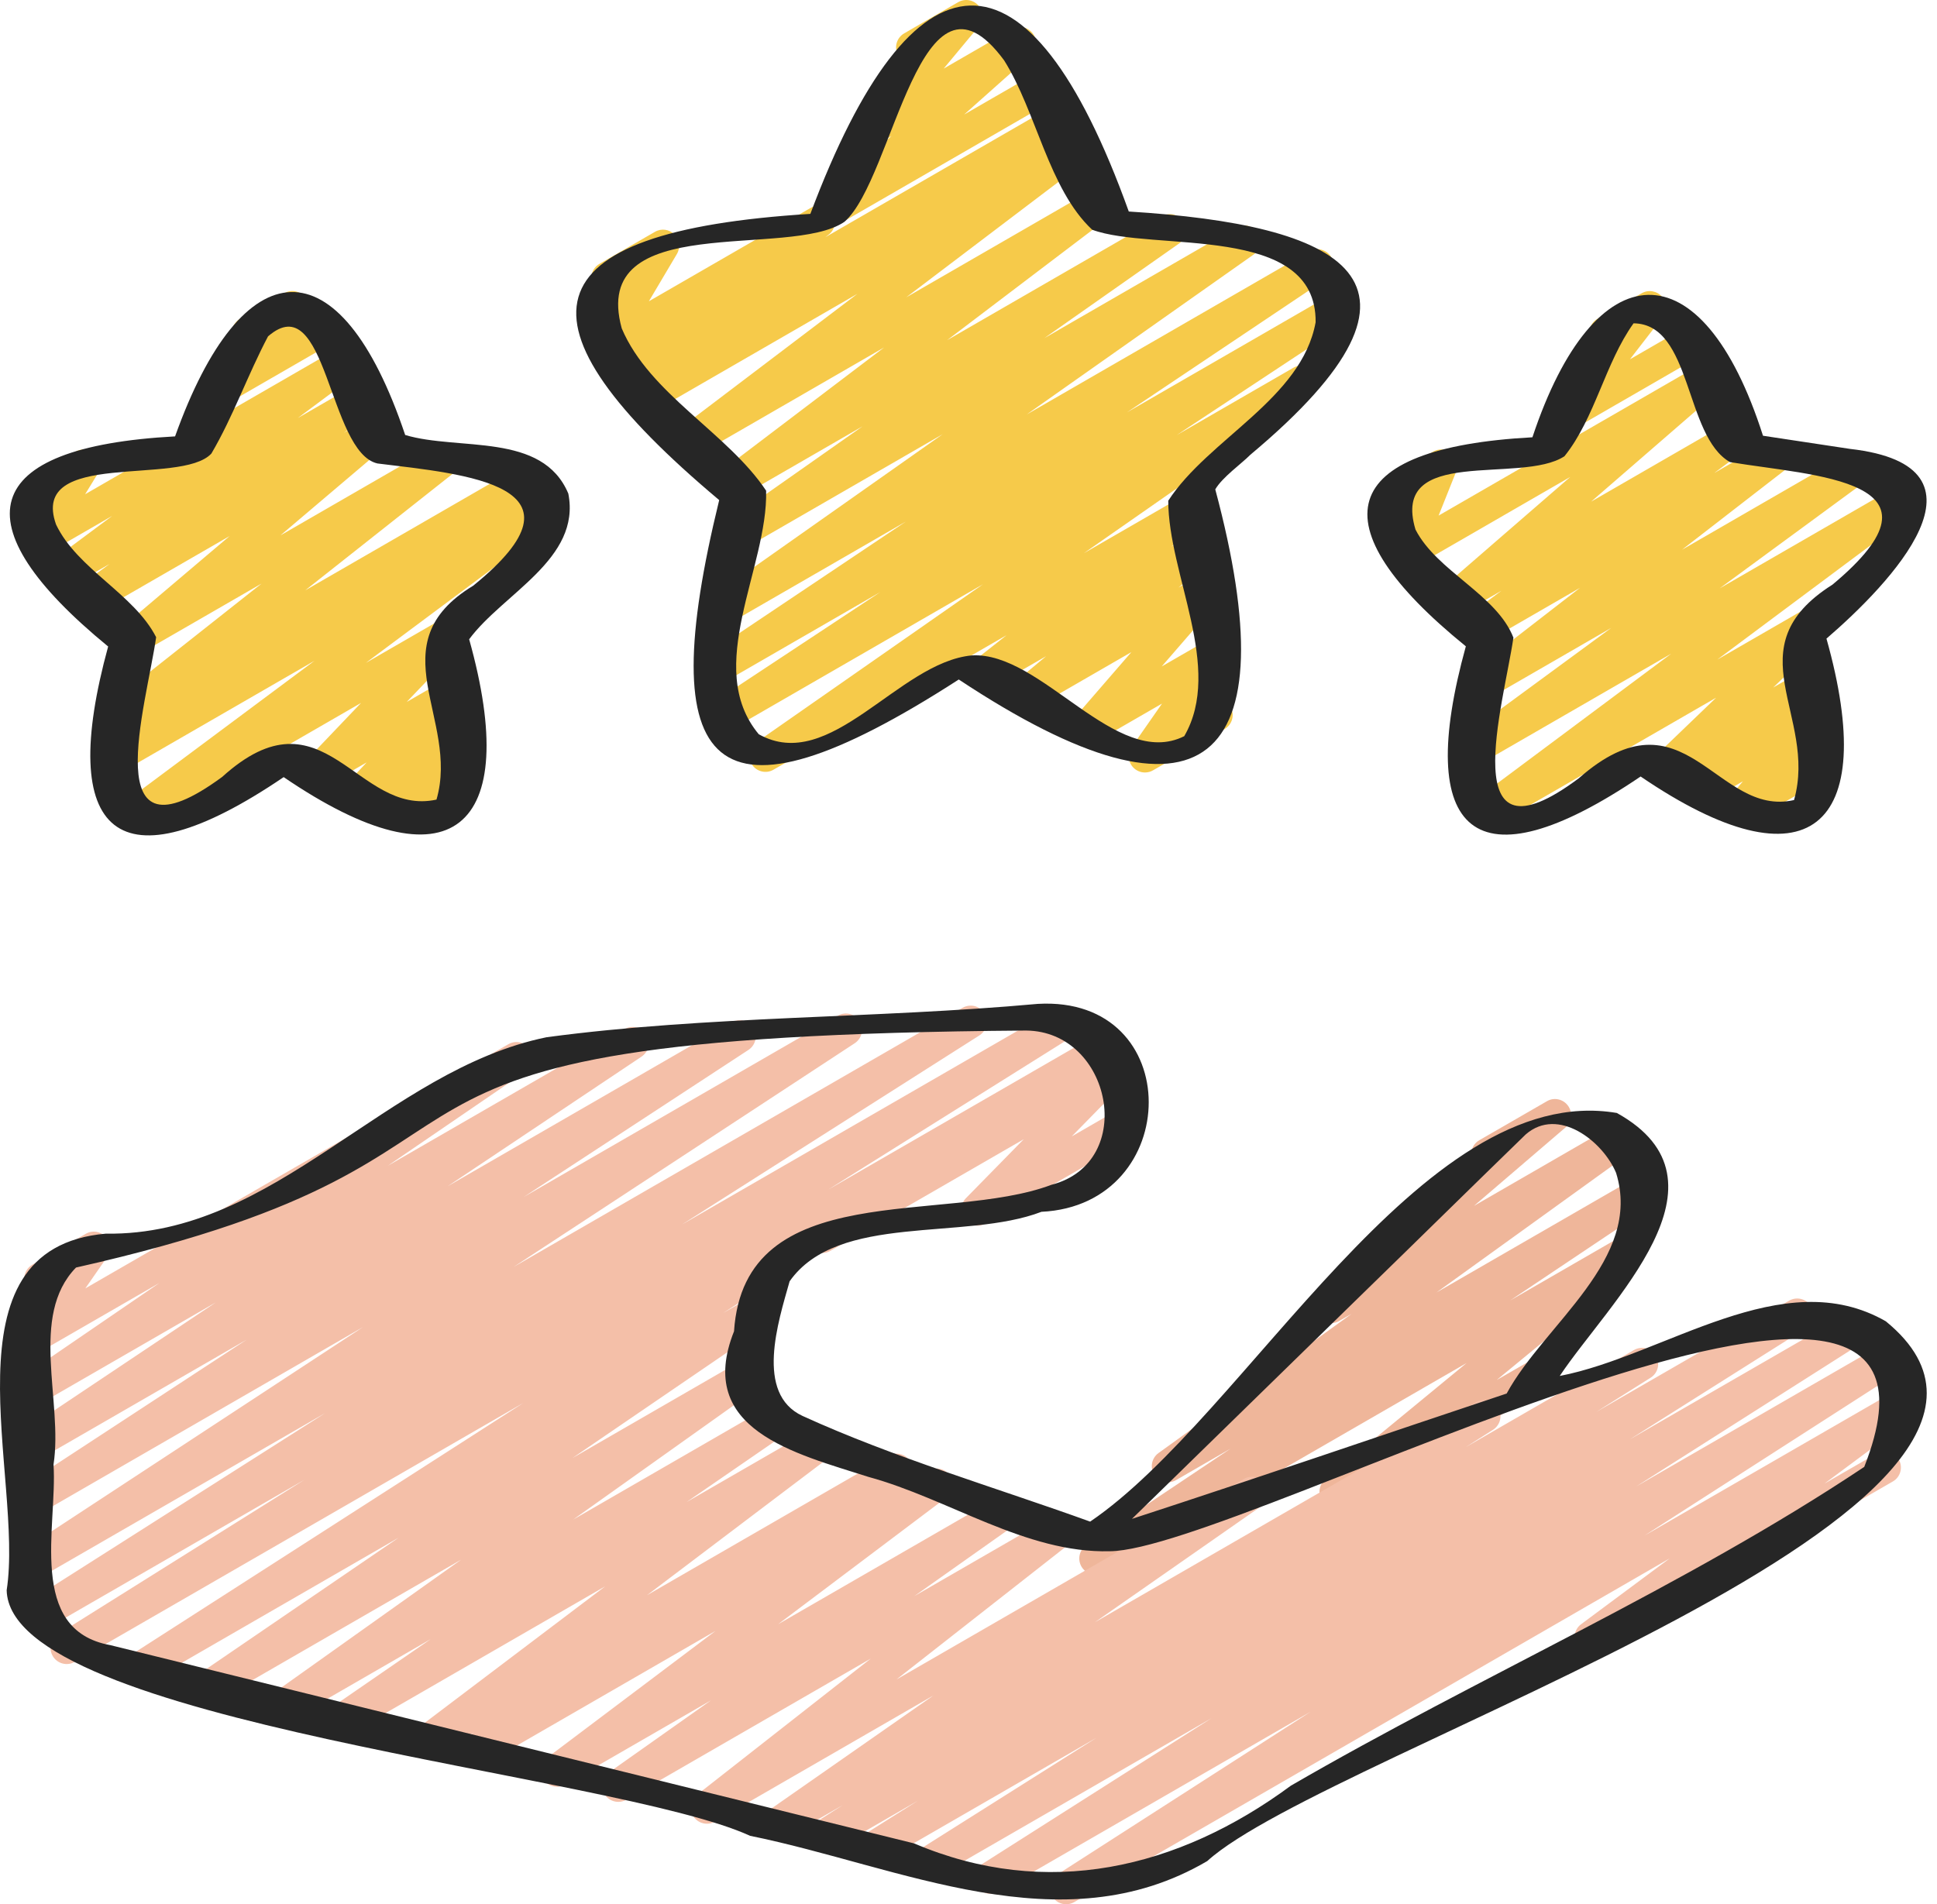<svg width="120" height="118" viewBox="0 0 120 118" fill="none" xmlns="http://www.w3.org/2000/svg">
<path d="M70.93 47.868C70.656 47.868 70.388 47.756 70.193 47.544C69.877 47.198 69.841 46.679 70.109 46.295L71.989 43.599L67.819 46.006C67.398 46.253 66.858 46.154 66.545 45.778C66.233 45.402 66.241 44.855 66.561 44.484L70.091 40.408L63.998 43.926C63.55 44.19 62.973 44.058 62.677 43.634C62.38 43.209 62.459 42.626 62.857 42.292L64.809 40.662L61.505 42.568C61.051 42.833 60.47 42.699 60.176 42.264C59.884 41.83 59.972 41.241 60.384 40.916L62.364 39.357L47.922 47.694C47.462 47.965 46.865 47.818 46.577 47.366C46.288 46.913 46.408 46.315 46.849 46.006L60.903 36.201L45.071 45.34C44.6 45.612 44.006 45.464 43.717 44.999C43.433 44.541 43.567 43.936 44.018 43.638L54.54 36.686L44.821 42.298C44.352 42.568 43.755 42.418 43.469 41.962C43.183 41.503 43.315 40.901 43.761 40.6L56.121 32.319L45.437 38.486C44.977 38.756 44.382 38.61 44.094 38.159C43.803 37.707 43.922 37.11 44.36 36.802L58.402 26.905L46.174 33.963C45.716 34.233 45.119 34.087 44.829 33.634C44.54 33.184 44.66 32.587 45.099 32.277L53.442 26.414L45.9 30.769C45.443 31.037 44.857 30.895 44.566 30.457C44.274 30.016 44.372 29.425 44.792 29.105L54.772 21.53L43.313 28.146C42.854 28.412 42.272 28.272 41.977 27.834C41.685 27.393 41.785 26.8 42.208 26.482L53.118 18.207L40.628 25.419C40.157 25.691 39.563 25.541 39.276 25.082C38.99 24.624 39.122 24.021 39.569 23.721L39.945 23.469L39.154 23.925C38.7 24.192 38.115 24.055 37.823 23.617C37.53 23.178 37.624 22.588 38.041 22.267L38.247 22.109L37.889 22.315C37.496 22.546 36.998 22.478 36.677 22.153C36.357 21.829 36.297 21.33 36.529 20.94L38.263 18.015L38.141 18.083C37.66 18.359 37.048 18.197 36.773 17.716C36.495 17.238 36.659 16.625 37.14 16.349L40.574 14.366C40.964 14.136 41.461 14.204 41.785 14.528C42.105 14.853 42.166 15.351 41.933 15.742L40.199 18.669L50.225 12.881C50.679 12.612 51.264 12.752 51.556 13.189C51.849 13.626 51.754 14.218 51.338 14.539L51.13 14.699L65.072 6.65C65.54 6.373 66.135 6.527 66.423 6.986C66.709 7.444 66.577 8.047 66.131 8.348L65.778 8.584L65.948 8.486C66.401 8.217 66.99 8.358 67.284 8.798C67.576 9.239 67.476 9.831 67.054 10.15L56.139 18.427L67.548 11.841C68.003 11.571 68.591 11.713 68.882 12.154C69.174 12.594 69.076 13.185 68.656 13.505L58.678 21.078L71.965 13.407C72.426 13.137 73.021 13.283 73.311 13.736C73.599 14.186 73.479 14.783 73.041 15.093L64.689 20.96L76.567 14.104C77.025 13.834 77.622 13.98 77.91 14.43C78.201 14.883 78.082 15.48 77.644 15.788L63.604 25.685L81.11 15.578C81.578 15.303 82.175 15.456 82.461 15.914C82.748 16.373 82.615 16.975 82.169 17.276L69.815 25.555L82.369 18.307C82.836 18.032 83.436 18.183 83.723 18.647C84.007 19.106 83.873 19.71 83.422 20.009L72.894 26.965L80.125 22.79C80.589 22.52 81.182 22.666 81.47 23.118C81.758 23.571 81.638 24.169 81.198 24.478L67.148 34.281L73.415 30.663C73.868 30.395 74.45 30.531 74.745 30.967C75.037 31.402 74.949 31.99 74.536 32.315L72.554 33.877L73.826 33.144C74.272 32.879 74.851 33.011 75.147 33.436C75.443 33.861 75.365 34.443 74.967 34.778L73.013 36.409L74.244 35.701C74.662 35.454 75.203 35.552 75.517 35.929C75.828 36.305 75.822 36.852 75.501 37.222L71.971 41.297L74.889 39.613C75.295 39.377 75.808 39.455 76.126 39.803C76.442 40.15 76.478 40.668 76.21 41.053L74.328 43.75L74.863 43.443C75.339 43.163 75.954 43.329 76.23 43.81C76.508 44.288 76.344 44.901 75.864 45.177L71.433 47.734C71.277 47.826 71.102 47.868 70.93 47.868Z" fill="#F6CA4A"/>
<path d="M51.775 13.85C51.464 13.85 51.156 13.706 50.964 13.435C50.663 13.019 50.725 12.442 51.108 12.102L55.231 8.428L54.61 8.786C54.193 9.032 53.657 8.936 53.344 8.566C53.032 8.195 53.03 7.653 53.338 7.28L56.17 3.874C55.959 3.798 55.771 3.648 55.649 3.436C55.371 2.957 55.535 2.345 56.015 2.068L59.359 0.136C59.778 -0.11 60.314 -0.014 60.625 0.356C60.937 0.729 60.939 1.27 60.631 1.642L58.462 4.251L62.685 1.812C63.127 1.556 63.698 1.674 63.996 2.092C64.297 2.509 64.235 3.086 63.852 3.426L59.73 7.098L64.089 4.583C64.565 4.303 65.18 4.467 65.456 4.95C65.734 5.428 65.57 6.041 65.09 6.317L52.275 13.716C52.119 13.808 51.947 13.85 51.775 13.85Z" fill="#F6CA4A"/>
<path d="M8.332 51.507C8.005 51.507 7.687 51.346 7.495 51.054C7.202 50.611 7.308 50.017 7.733 49.7L19.482 40.947L7.567 47.826C7.096 48.099 6.504 47.949 6.215 47.49C5.929 47.031 6.061 46.429 6.508 46.128L7.753 45.294C7.35 45.402 6.906 45.251 6.66 44.889C6.367 44.455 6.455 43.868 6.868 43.541L16.206 36.161L8.752 40.462C8.308 40.726 7.731 40.598 7.433 40.172C7.136 39.747 7.21 39.166 7.605 38.832L14.224 33.218L6.203 37.847C5.749 38.119 5.156 37.973 4.864 37.529C4.571 37.084 4.681 36.486 5.112 36.173L6.794 34.944L4.593 36.213C4.139 36.483 3.55 36.339 3.256 35.897C2.963 35.454 3.07 34.86 3.494 34.543L6.952 31.968L2.861 34.331C2.465 34.563 1.962 34.489 1.644 34.163C1.326 33.837 1.268 33.332 1.508 32.943L2.365 31.546C1.978 31.61 1.582 31.412 1.378 31.053C1.099 30.575 1.264 29.962 1.744 29.686L4.689 27.986C5.084 27.754 5.586 27.824 5.907 28.154C6.225 28.482 6.283 28.985 6.043 29.373L5.274 30.627L20.81 21.659C21.268 21.39 21.855 21.535 22.147 21.975C22.44 22.416 22.334 23.012 21.909 23.328L18.449 25.904L21.889 23.919C22.348 23.651 22.936 23.793 23.229 24.24C23.521 24.684 23.411 25.281 22.98 25.593L21.306 26.817L22.85 25.927C23.299 25.667 23.873 25.793 24.17 26.218C24.466 26.642 24.392 27.223 23.997 27.557L17.374 33.176L27.129 27.545C27.579 27.277 28.162 27.413 28.458 27.85C28.751 28.284 28.663 28.871 28.25 29.197L18.91 36.582L32.373 28.809C32.841 28.532 33.438 28.687 33.724 29.145C34.011 29.604 33.879 30.206 33.432 30.507L32.615 31.053L33.316 30.651C33.775 30.384 34.363 30.527 34.654 30.967C34.946 31.41 34.84 32.004 34.415 32.321L22.664 41.077L27.413 38.336C27.84 38.085 28.388 38.189 28.703 38.584C29.009 38.974 28.983 39.533 28.639 39.893L25.195 43.499L27.551 42.14C27.98 41.89 28.526 41.992 28.837 42.384C29.145 42.771 29.123 43.329 28.785 43.69L27.547 45.011L27.986 44.759C28.402 44.515 28.939 44.609 29.253 44.979C29.566 45.352 29.566 45.892 29.253 46.267L28.687 46.947C29.065 46.881 29.48 47.074 29.69 47.438C29.968 47.916 29.804 48.529 29.323 48.805L24.95 51.33C24.534 51.575 23.999 51.483 23.683 51.11C23.371 50.738 23.371 50.197 23.683 49.823L24.113 49.306L22.714 50.113C22.287 50.365 21.739 50.259 21.428 49.869C21.12 49.482 21.142 48.924 21.48 48.563L22.716 47.244L20.151 48.723C19.724 48.974 19.176 48.87 18.861 48.475C18.555 48.085 18.581 47.526 18.926 47.166L22.369 43.557L8.836 51.37C8.68 51.462 8.506 51.505 8.336 51.505L8.332 51.507Z" fill="#F6CA4A"/>
<path d="M13.744 25.052C13.451 25.052 13.167 24.926 12.971 24.686C12.66 24.31 12.668 23.761 12.989 23.392L14.735 21.388C14.645 21.314 14.569 21.224 14.508 21.118C14.23 20.639 14.394 20.027 14.875 19.75L17.61 18.171C18.032 17.922 18.569 18.022 18.884 18.401C19.194 18.777 19.186 19.326 18.866 19.694L18.445 20.179L19.714 19.446C20.191 19.168 20.806 19.33 21.082 19.812C21.36 20.291 21.196 20.904 20.716 21.18L14.246 24.916C14.09 25.008 13.918 25.05 13.746 25.05L13.744 25.052Z" fill="#F6CA4A"/>
<path d="M92.106 51.28C91.78 51.28 91.462 51.12 91.269 50.83C90.977 50.385 91.083 49.792 91.508 49.476L103.535 40.506L91.746 47.312C91.29 47.582 90.701 47.438 90.407 46.993C90.116 46.547 90.224 45.952 90.653 45.638L99.819 38.908L92.413 43.185C91.96 43.453 91.372 43.315 91.081 42.877C90.789 42.44 90.883 41.849 91.298 41.527L97.885 36.425L92.154 39.733C91.698 40.005 91.111 39.859 90.817 39.417C90.525 38.972 90.631 38.38 91.057 38.063L93.017 36.606L90.503 38.057C90.064 38.318 89.486 38.193 89.187 37.771C88.889 37.35 88.957 36.772 89.347 36.433L97.278 29.556L87.623 35.13C87.253 35.34 86.788 35.302 86.468 35.02C86.146 34.739 86.036 34.289 86.194 33.892L87.283 31.165L86.838 31.42C86.356 31.698 85.745 31.532 85.471 31.053C85.193 30.575 85.357 29.962 85.837 29.686L88.783 27.986C89.153 27.774 89.616 27.816 89.938 28.096C90.26 28.376 90.371 28.827 90.212 29.223L89.123 31.95L105.348 22.584C105.79 22.327 106.365 22.45 106.663 22.87C106.961 23.291 106.893 23.869 106.503 24.207L98.572 31.085L107.065 26.182C107.524 25.915 108.111 26.058 108.403 26.498C108.695 26.943 108.589 27.535 108.163 27.852L106.2 29.311L109.668 27.309C110.121 27.041 110.708 27.179 111 27.617C111.292 28.054 111.198 28.645 110.784 28.967L104.202 34.065L114.608 28.056C115.067 27.788 115.657 27.93 115.948 28.374C116.238 28.819 116.13 29.415 115.701 29.73L106.535 36.459L117.319 30.234C117.778 29.966 118.364 30.11 118.657 30.549C118.949 30.993 118.843 31.586 118.418 31.902L106.391 40.872L112.434 37.385C112.866 37.126 113.427 37.242 113.733 37.649C114.037 38.053 113.991 38.622 113.627 38.972L109.853 42.602L111.557 41.619C111.993 41.363 112.556 41.477 112.86 41.89C113.162 42.296 113.112 42.867 112.742 43.215L112.211 43.712C112.57 43.64 112.942 43.76 113.186 44.048C113.497 44.422 113.497 44.965 113.186 45.337L112.311 46.375L112.337 46.361C112.814 46.08 113.429 46.246 113.705 46.727C113.983 47.206 113.819 47.818 113.339 48.095L108.369 50.966C107.95 51.212 107.416 51.114 107.099 50.744C106.789 50.369 106.789 49.827 107.099 49.454L107.976 48.415L105.888 49.62C105.454 49.877 104.891 49.763 104.585 49.35C104.282 48.944 104.332 48.373 104.703 48.025L105.073 47.676L103.736 48.449C103.301 48.703 102.741 48.591 102.436 48.185C102.132 47.78 102.178 47.212 102.542 46.861L106.317 43.233L92.609 51.146C92.453 51.238 92.277 51.28 92.106 51.28Z" fill="#F6CA4A"/>
<path d="M97.068 26.678C96.786 26.678 96.512 26.558 96.313 26.336C95.999 25.975 95.983 25.443 96.275 25.064L99.022 21.514C98.852 21.43 98.704 21.298 98.602 21.12C98.324 20.641 98.488 20.029 98.968 19.752L101.704 18.173C102.116 17.932 102.643 18.02 102.959 18.381C103.273 18.741 103.289 19.274 102.997 19.652L100.975 22.267L104.282 20.357C104.759 20.079 105.374 20.241 105.65 20.724C105.928 21.202 105.764 21.815 105.284 22.091L97.567 26.548C97.411 26.64 97.238 26.682 97.066 26.682L97.068 26.678Z" fill="#F6CA4A"/>
<path d="M67.865 97.575C67.531 97.575 67.204 97.407 67.014 97.104C66.728 96.646 66.86 96.043 67.306 95.743L76.239 89.764L72.859 91.716C72.4 91.983 71.808 91.84 71.517 91.394C71.227 90.947 71.339 90.351 71.774 90.038L83.741 81.409L82.97 81.853C82.526 82.117 81.951 81.987 81.653 81.565C81.355 81.142 81.427 80.561 81.819 80.225L91.318 72.084C91.304 72.064 91.292 72.044 91.28 72.024C91.001 71.545 91.166 70.933 91.646 70.656L95.831 68.24C96.273 67.977 96.848 68.103 97.148 68.528C97.447 68.95 97.375 69.531 96.982 69.867L91.316 74.723L99.883 69.777C100.342 69.505 100.933 69.651 101.225 70.1C101.515 70.548 101.403 71.143 100.969 71.455L88.991 80.091L101.393 72.933C101.862 72.659 102.456 72.811 102.745 73.269C103.031 73.728 102.899 74.331 102.452 74.631L93.554 80.588L100.344 76.669C100.795 76.405 101.371 76.539 101.668 76.963C101.964 77.392 101.882 77.977 101.479 78.307L92.721 85.515L94.886 84.268C95.364 83.987 95.977 84.154 96.253 84.634C96.532 85.113 96.368 85.725 95.887 86.002L83.245 93.3C82.796 93.566 82.217 93.43 81.921 93.006C81.625 92.577 81.707 91.993 82.109 91.662L90.857 84.462L68.37 97.445C68.212 97.537 68.039 97.579 67.869 97.579L67.865 97.575Z" fill="#EFB69A"/>
<path d="M50.942 77.644C50.597 77.644 50.259 77.464 50.075 77.144C49.797 76.665 49.961 76.052 50.441 75.776L68.762 65.198C69.195 64.946 69.747 65.054 70.056 65.45C70.36 65.847 70.33 66.409 69.98 66.764L66.395 70.42L69.293 68.748C69.769 68.466 70.386 68.632 70.66 69.115C70.939 69.593 70.774 70.206 70.294 70.482L61.057 75.814C60.629 76.066 60.074 75.958 59.764 75.562C59.46 75.165 59.49 74.603 59.84 74.248L63.422 70.594L51.443 77.51C51.284 77.602 51.112 77.644 50.942 77.644Z" fill="#F4BFA8"/>
<path d="M66.049 118C65.712 118 65.382 117.828 65.194 117.522C64.909 117.057 65.049 116.452 65.506 116.156L81.2 106.069L61.882 117.221C61.409 117.498 60.807 117.341 60.524 116.873C60.242 116.408 60.384 115.802 60.843 115.509L75.059 106.469L58.07 116.276C57.597 116.552 56.996 116.398 56.712 115.928C56.43 115.461 56.574 114.855 57.034 114.562L67.939 107.678L54.55 115.407C54.077 115.685 53.476 115.529 53.192 115.057C52.91 114.592 53.054 113.984 53.514 113.693L56.87 111.581L51.53 114.662C51.06 114.939 50.457 114.782 50.173 114.314C49.89 113.849 50.032 113.245 50.491 112.95L52.209 111.857L48.603 113.937C48.136 114.208 47.546 114.062 47.257 113.609C46.969 113.157 47.089 112.558 47.53 112.25L57.833 105.059L44.296 112.874C43.842 113.143 43.257 113 42.967 112.57C42.672 112.133 42.764 111.545 43.177 111.22L53.943 102.779L38.802 111.519C38.343 111.789 37.746 111.643 37.458 111.192C37.168 110.742 37.286 110.145 37.722 109.835L44.044 105.366L35.005 110.582C34.547 110.848 33.962 110.708 33.67 110.269C33.378 109.827 33.48 109.234 33.902 108.916L44.326 101.063L29.986 109.342C29.513 109.613 28.921 109.464 28.634 109.004C28.348 108.545 28.48 107.945 28.928 107.642L29.387 107.336L27.133 108.637C26.674 108.902 26.089 108.764 25.797 108.325C25.505 107.887 25.605 107.292 26.027 106.974L37.488 98.302L21.845 107.334C21.38 107.608 20.785 107.458 20.497 107.002C20.209 106.547 20.333 105.948 20.775 105.642L26.68 101.573L18.242 106.445C17.782 106.713 17.189 106.567 16.899 106.121C16.608 105.67 16.725 105.073 17.161 104.763L28.564 96.65L13.585 105.296C13.121 105.57 12.526 105.42 12.238 104.963C11.949 104.507 12.075 103.906 12.52 103.602L24.696 95.284L9.22 104.218C8.752 104.493 8.149 104.339 7.865 103.872C7.58 103.41 7.72 102.803 8.177 102.508L32.42 86.937L4.633 102.979C4.16 103.255 3.556 103.097 3.273 102.629C2.991 102.16 3.139 101.553 3.6 101.263L18.861 91.696L2.763 100.991C2.29 101.269 1.69 101.111 1.405 100.642C1.123 100.178 1.265 99.571 1.724 99.279L20.143 87.566L2.416 97.797C1.946 98.073 1.351 97.917 1.063 97.457C0.779 96.996 0.913 96.391 1.365 96.093L22.485 82.237L2.416 93.825C1.946 94.099 1.347 93.945 1.063 93.482C0.779 93.02 0.915 92.417 1.367 92.121L15.287 83.01L2.414 90.441C1.944 90.713 1.349 90.563 1.063 90.102C0.777 89.644 0.909 89.043 1.355 88.741L13.373 80.704L2.412 87.031C1.948 87.303 1.355 87.155 1.065 86.698C0.777 86.242 0.903 85.643 1.347 85.337L9.877 79.5L2.412 83.807C2.008 84.046 1.493 83.963 1.175 83.619C0.859 83.273 0.823 82.754 1.089 82.37L2.575 80.231C2.242 80.269 1.842 80.077 1.642 79.733C1.363 79.254 1.527 78.641 2.008 78.365L5.314 76.455C5.716 76.219 6.231 76.299 6.551 76.643C6.867 76.99 6.904 77.508 6.637 77.892L5.286 79.837L31.491 64.708C31.962 64.437 32.553 64.583 32.839 65.04C33.127 65.496 33.001 66.095 32.557 66.401L24.023 72.24L38.688 63.775C39.156 63.498 39.751 63.65 40.039 64.113C40.325 64.571 40.193 65.172 39.747 65.474L27.739 73.504L45.317 63.356C45.788 63.084 46.388 63.236 46.671 63.698C46.955 64.159 46.819 64.764 46.366 65.06L32.447 74.172L51.903 62.94C52.373 62.665 52.97 62.821 53.256 63.28C53.541 63.74 53.406 64.345 52.954 64.644L31.824 78.505L59.631 62.451C60.106 62.177 60.709 62.331 60.989 62.799C61.271 63.264 61.129 63.871 60.671 64.163L42.244 75.882L65.508 62.451C65.983 62.179 66.585 62.333 66.868 62.801C67.15 63.27 67.002 63.877 66.541 64.167L51.298 73.722L67.997 64.083C68.469 63.807 69.07 63.963 69.352 64.429C69.637 64.892 69.497 65.499 69.04 65.793L44.797 81.365L46.575 80.339C47.045 80.071 47.636 80.217 47.922 80.672C48.21 81.128 48.084 81.729 47.64 82.033L35.464 90.351L45.832 84.366C46.288 84.096 46.881 84.238 47.175 84.69C47.466 85.141 47.349 85.737 46.913 86.048L35.504 94.167L47.373 87.315C47.842 87.047 48.435 87.193 48.721 87.648C49.009 88.102 48.885 88.701 48.443 89.007L42.534 93.078L50.437 88.517C50.894 88.248 51.48 88.388 51.773 88.829C52.065 89.269 51.965 89.862 51.542 90.18L40.085 98.848L55.036 90.216C55.503 89.942 56.099 90.092 56.388 90.555C56.674 91.013 56.542 91.614 56.093 91.916L55.629 92.227L57.519 91.136C57.974 90.865 58.562 91.007 58.855 91.448C59.147 91.89 59.045 92.483 58.622 92.802L48.202 100.65L61.886 92.751C62.344 92.479 62.941 92.627 63.23 93.078C63.52 93.528 63.402 94.125 62.965 94.435L56.646 98.904L65.188 93.973C65.642 93.707 66.227 93.845 66.517 94.277C66.811 94.714 66.719 95.302 66.307 95.627L55.537 104.072L77.067 91.642C77.526 91.372 78.124 91.518 78.413 91.971C78.701 92.423 78.581 93.022 78.14 93.33L67.829 100.526L91.456 86.887C91.93 86.612 92.531 86.767 92.813 87.235C93.095 87.7 92.953 88.304 92.495 88.599L90.815 89.668L101.225 83.657C101.699 83.385 102.302 83.537 102.582 84.007C102.866 84.472 102.72 85.081 102.26 85.371L98.896 87.489L110.836 80.598C111.31 80.325 111.911 80.48 112.193 80.946C112.475 81.412 112.331 82.019 111.871 82.312L100.98 89.187L114.534 81.365C115.008 81.09 115.611 81.244 115.891 81.713C116.174 82.177 116.031 82.784 115.573 83.076L101.369 92.109L116.54 83.351C117.011 83.076 117.611 83.233 117.896 83.695C118.18 84.16 118.04 84.764 117.583 85.061L101.875 95.158L117.421 86.184C117.88 85.916 118.466 86.06 118.758 86.5C119.051 86.945 118.945 87.537 118.518 87.854L113.028 91.934L116.262 90.068C116.738 89.79 117.353 89.952 117.629 90.435C117.908 90.913 117.743 91.526 117.263 91.802L99.05 102.316C98.594 102.587 98.005 102.442 97.713 102C97.42 101.557 97.526 100.963 97.953 100.646L103.439 96.568L66.549 117.866C66.391 117.958 66.219 118 66.049 118Z" fill="#F4BFA8"/>
<path d="M116.845 81.885C110.455 78.195 103.117 84.013 96.628 85.263C99.675 80.69 107.814 73.209 100.164 68.966C88.004 66.916 77.242 87.696 67.537 94.289C61.66 92.167 55.407 90.337 49.718 87.74C46.757 86.362 48.211 81.903 48.918 79.398C51.915 75.139 59.758 76.915 64.521 75.091C73.327 74.671 73.51 61.67 64.289 62.207C54.182 63.126 43.904 62.929 33.864 64.273C23.907 66.307 17.081 76.607 6.556 76.445C-3.798 77.344 1.496 91.568 0.413 98.542C0.607 106.771 38.015 109.879 46.469 113.759C55.783 115.647 65.735 120.643 74.789 115.325C82.287 108.505 130.841 93.35 116.845 81.889V81.885ZM84.444 80.137C87.81 76.863 91.156 73.564 94.523 70.294C96.53 68.55 99.299 70.712 100.118 72.677C101.786 78.045 95.671 82.049 93.34 86.352C85.595 88.933 77.885 91.592 70.126 94.119C74.899 89.458 79.672 84.798 84.444 80.137ZM115.497 90.895C104.326 98.352 91.65 103.874 79.969 110.654C72.979 115.812 64.844 117.726 56.628 114.228C40.029 110.133 23.429 106.036 6.83 101.942C1.646 101.007 3.568 94.551 3.316 90.749C3.919 86.867 1.784 81.547 4.709 78.545C36.283 71.433 16.124 64.207 63.564 63.859C68.866 63.901 70.484 72.034 65.14 73.417C58.542 75.906 46.104 72.859 45.474 82.496C43.045 88.595 49.258 90.064 53.801 91.518C58.771 92.871 63.538 96.255 68.738 96.125C76.899 96.095 123.544 70.43 115.495 90.893L115.497 90.895Z" fill="#262626"/>
<path d="M77.458 28.182C90.469 17.29 83.065 13.92 69.93 13.107C63.705 -4.221 56.538 -3.648 50.203 13.253C32.519 14.348 31.458 19.987 44.555 30.989C40.422 47.898 44.046 52.017 59.398 42.106C74.661 52.215 79.851 47.372 75.288 30.325C75.724 29.572 76.914 28.735 77.458 28.182ZM73.366 45.618C69.141 47.73 64.524 40.35 60.201 40.614C55.648 41.045 51.447 47.99 47.006 45.498C43.554 41.351 47.588 35.162 47.462 30.405C45.084 26.832 40.236 24.416 38.518 20.349C36.486 12.957 48.918 16.088 52.318 13.742C55.395 11.051 57.001 -3.318 62.205 3.738C64.211 6.928 64.97 11.723 67.663 14.236C71.411 15.636 81.573 13.774 81.505 19.969C80.642 24.718 74.863 27.193 72.376 31.027C72.371 35.58 75.81 41.395 73.366 45.618Z" fill="#262626"/>
<path d="M35.208 30.585C33.6 26.761 28.434 27.95 25.102 26.955C21.044 14.879 15.013 15.384 10.846 27.041C-1.35 27.7 -2.545 32.483 6.7 40.062C3.512 51.707 7.248 55.165 17.574 48.155C27.984 55.253 32.361 51.377 29.065 39.613C31.165 36.772 36.009 34.645 35.208 30.585ZM29.311 36.297C23.34 39.922 28.49 44.559 27.041 49.548C22.085 50.636 20.077 42.426 13.764 48.143C5.899 53.921 9.072 43.714 9.673 39.485C8.305 36.806 4.795 35.272 3.472 32.501C1.804 27.8 11.193 30.146 13.095 28.106C14.444 25.815 15.351 23.215 16.605 20.844C20.249 17.676 20.339 28.02 23.383 28.719C28.817 29.387 37.046 30.038 29.311 36.297Z" fill="#262626"/>
<path d="M114.608 27.816C112.812 27.543 111.016 27.271 109.22 27.001C105.439 15.155 98.772 15.54 94.936 27.097C82.802 27.752 81.522 32.511 90.811 40.05C87.601 51.673 91.333 55.101 101.639 48.117C112.039 55.201 116.464 51.346 113.152 39.573C117.059 36.205 124.107 28.897 114.608 27.816ZM113.523 36.229C107.338 40.14 112.622 44.344 111.144 49.576C106.316 50.68 104.376 42.454 97.809 48.227C90.024 54.039 93.159 43.652 93.758 39.513C92.721 36.842 89.015 35.404 87.691 32.813C86.12 27.559 94.231 30.044 96.92 28.272C98.814 25.919 99.435 22.498 101.201 20.035C104.845 20.067 104.344 27.025 107.175 28.634C112.345 29.506 121.361 29.698 113.521 36.231L113.523 36.229Z" fill="#262626"/>
</svg>
